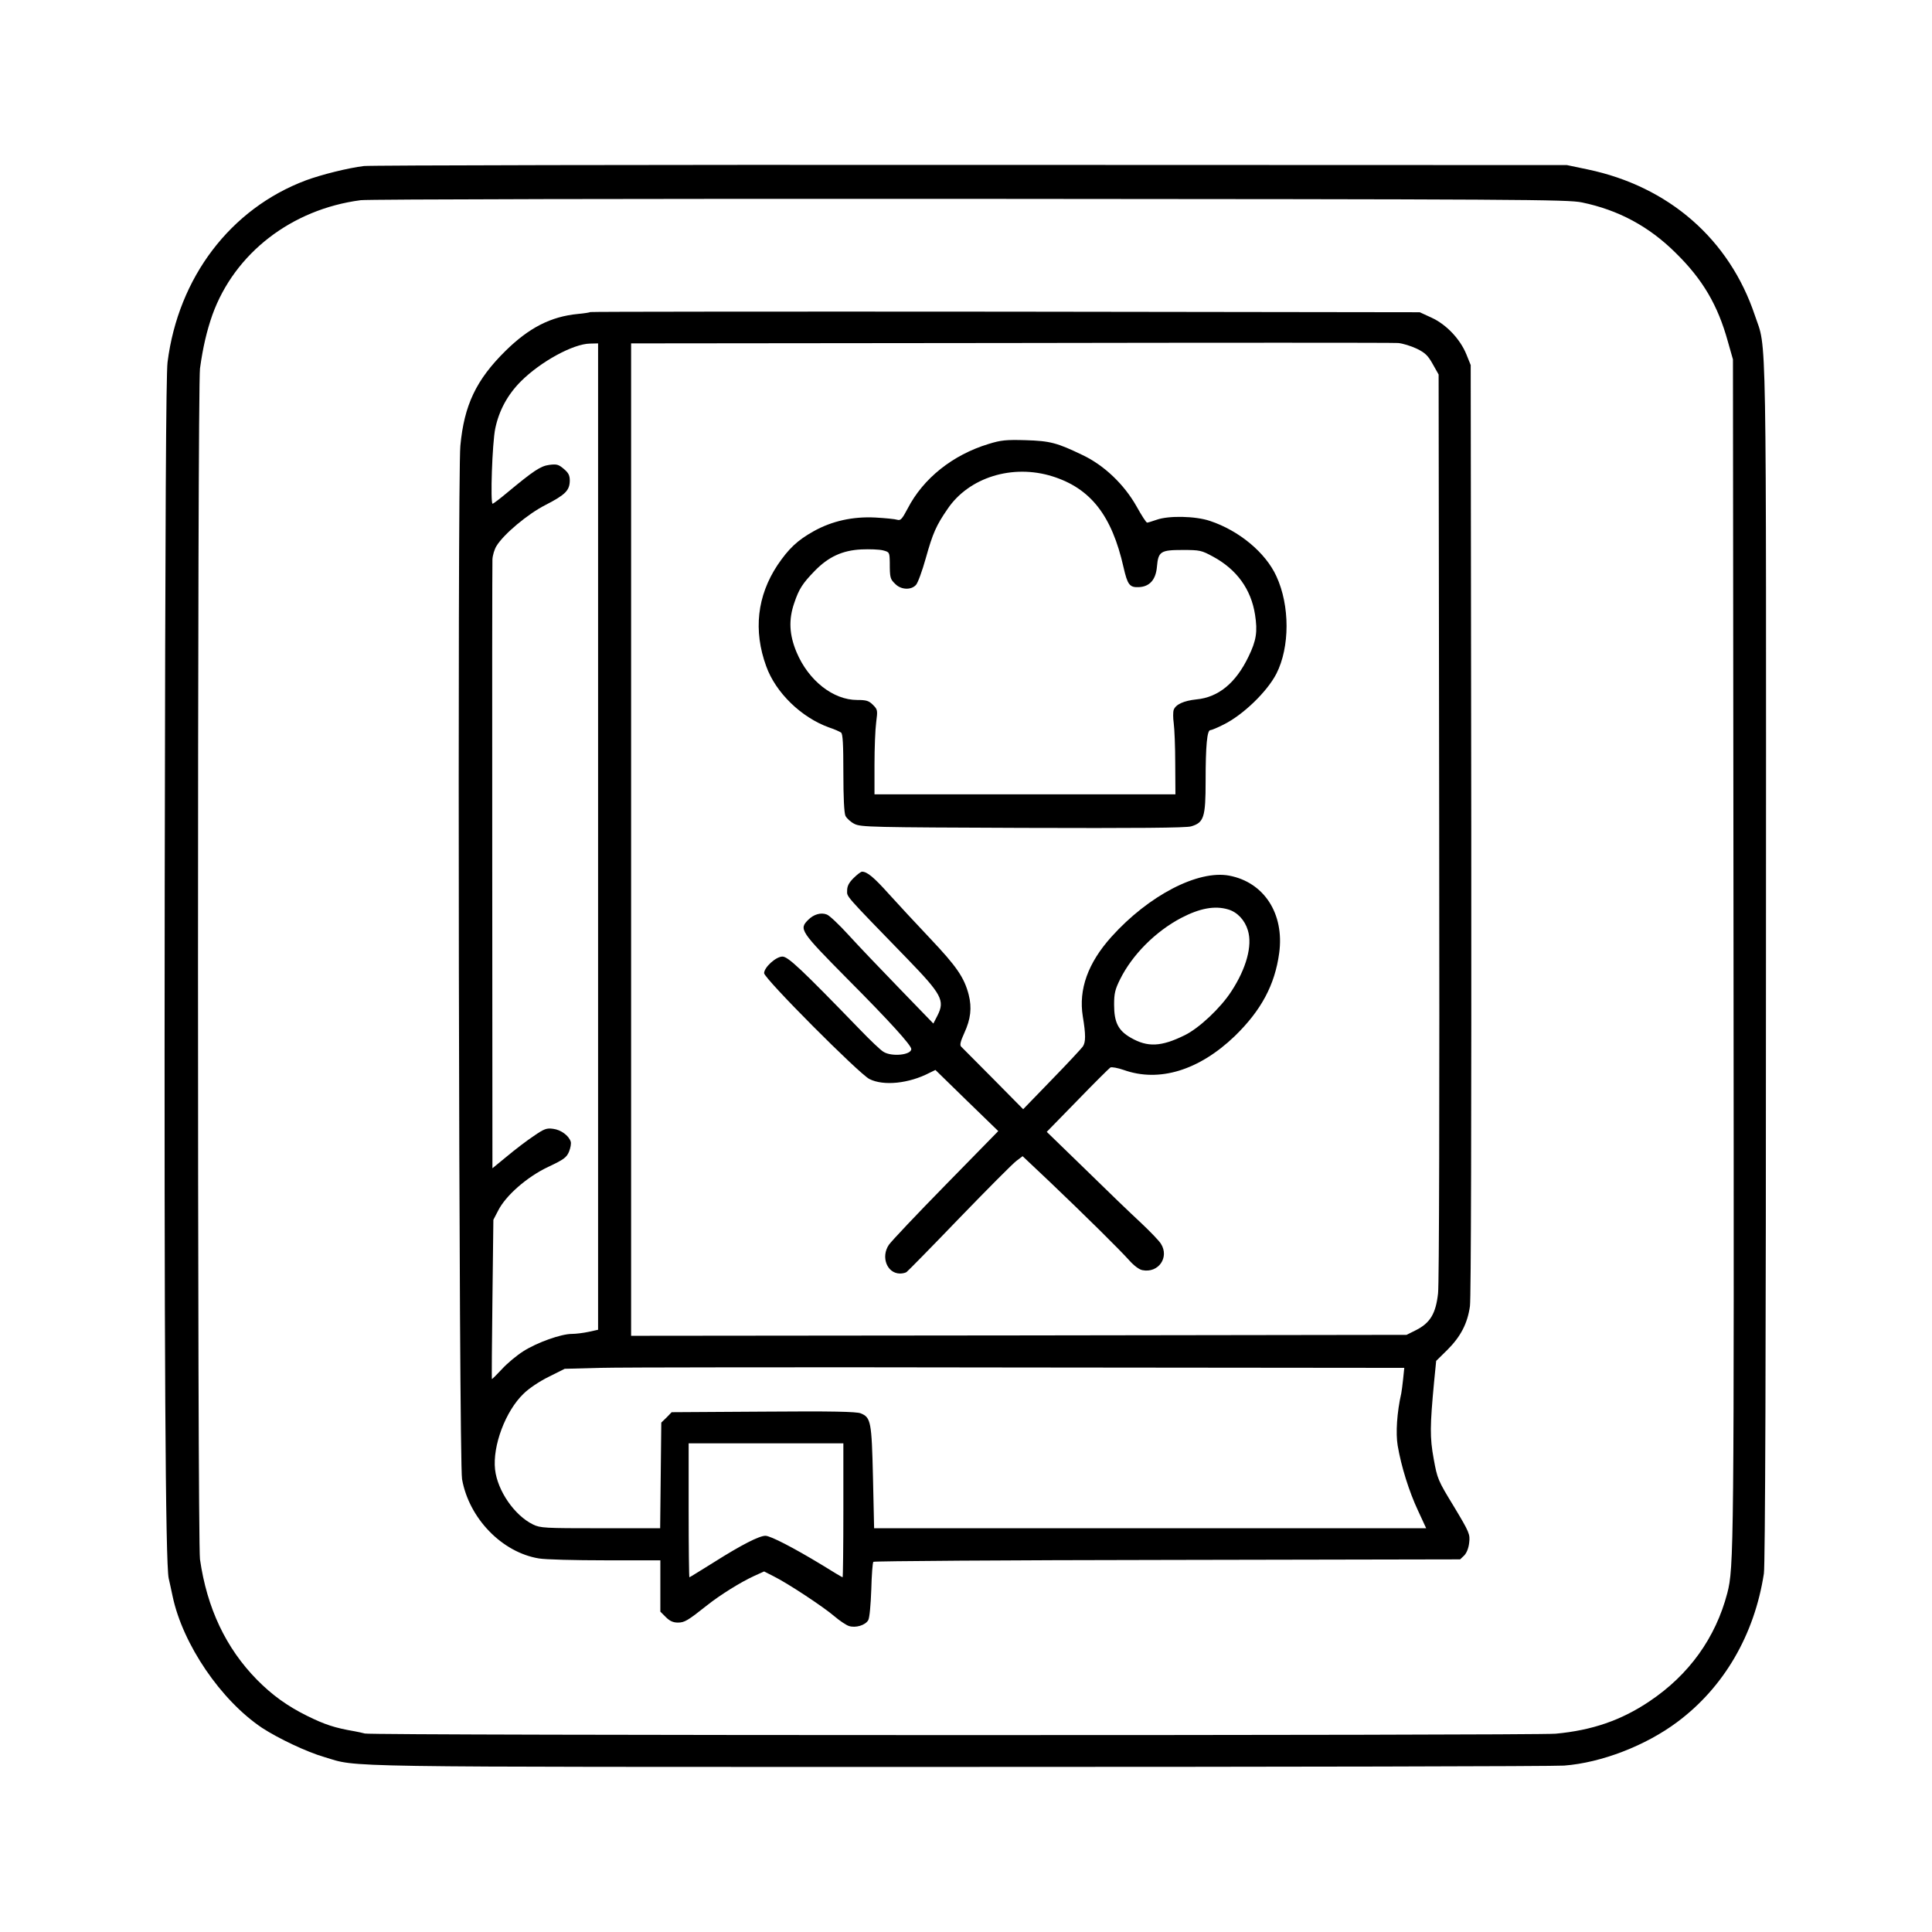 <?xml version="1.0" standalone="no"?>
<!DOCTYPE svg PUBLIC "-//W3C//DTD SVG 20010904//EN"
 "http://www.w3.org/TR/2001/REC-SVG-20010904/DTD/svg10.dtd">
<svg version="1.0" xmlns="http://www.w3.org/2000/svg"
 width="1024pt" height="1024pt" viewBox="0 0 1024 1024"
 preserveAspectRatio="xMidYMid meet">

<g transform="translate(0,1024) scale(0.1,-0.1)"
fill="#000000" stroke="none">
<path d="M1929 9360 c-83 -10 -224 -45 -308 -76 -399 -150 -676 -514 -733
-964 -8 -71 -12 -778 -15 -2795 -3 -2457 4 -3570 21 -3650 4 -16 13 -59 21
-96 54 -255 256 -551 474 -697 86 -56 237 -128 331 -155 184 -55 -5 -52 3360
-52 1719 0 3163 3 3210 7 198 15 433 106 600 231 247 184 409 462 459 787 7
43 11 1160 11 3240 1 3485 5 3237 -59 3429 -135 403 -456 683 -886 773 l-110
23 -3155 1 c-1735 1 -3185 -2 -3221 -6z m6456 -193 c193 -40 355 -127 496
-267 144 -141 224 -278 277 -470 l27 -95 3 -3135 c3 -3180 2 -3268 -33 -3404
-62 -237 -203 -433 -412 -573 -150 -101 -304 -154 -498 -172 -113 -10 -6277
-10 -6311 1 -12 3 -37 9 -55 12 -105 18 -157 35 -252 82 -105 52 -185 110
-265 191 -165 168 -265 380 -302 638 -14 99 -14 6206 0 6312 15 110 36 200 66
285 118 326 419 559 786 607 35 5 1487 8 3228 7 2917 -2 3171 -3 3245 -19z"/>
<path d="M3129 8586 c-2 -2 -32 -7 -66 -10 -144 -14 -259 -73 -384 -196 -155
-153 -219 -287 -239 -503 -16 -165 -8 -5388 9 -5477 37 -208 212 -388 407
-420 33 -6 191 -10 352 -10 l292 0 0 -136 0 -136 29 -29 c21 -21 39 -29 64
-29 35 0 52 10 154 91 69 55 178 123 250 156 l53 24 51 -26 c73 -36 264 -162
322 -212 27 -23 61 -46 76 -51 36 -12 88 4 103 31 7 13 13 80 16 162 2 77 7
143 11 147 4 4 705 9 1559 10 l1551 3 22 21 c13 14 23 39 26 68 5 44 2 53 -81
191 -85 139 -88 147 -107 252 -21 114 -20 175 2 409 l11 111 59 58 c71 71 107
140 120 232 6 42 8 1014 7 2528 l-3 2460 -23 57 c-33 81 -106 158 -184 194
l-63 29 -2196 3 c-1207 1 -2197 0 -2200 -2z m4380 -194 c45 -22 60 -37 85 -82
l31 -55 3 -2391 c2 -1486 0 -2425 -6 -2479 -12 -108 -42 -157 -117 -195 l-50
-25 -2055 -3 -2055 -2 0 2630 0 2630 2010 2 c1106 2 2030 2 2055 0 25 -2 69
-16 99 -30z m-4339 -2586 l0 -2614 -50 -11 c-28 -6 -68 -11 -89 -11 -57 0
-183 -45 -256 -91 -35 -22 -87 -65 -115 -96 -28 -30 -52 -54 -53 -52 -1 2 0
193 3 424 l5 420 25 48 c40 80 153 179 265 232 83 39 98 50 111 81 8 20 12 43
9 53 -10 32 -52 63 -93 68 -35 5 -48 0 -103 -38 -35 -23 -99 -72 -141 -107
l-78 -64 -1 1594 c-1 876 0 1611 1 1633 1 22 11 55 22 72 38 62 165 169 260
217 105 54 127 77 128 128 0 29 -7 42 -32 63 -28 24 -38 26 -77 21 -46 -6 -83
-31 -224 -148 -38 -32 -73 -58 -76 -58 -13 0 -2 324 14 399 20 96 66 180 136
250 104 104 277 199 367 200 l42 1 0 -2614z m4267 -2874 c-3 -31 -8 -66 -10
-77 -23 -101 -30 -211 -19 -277 19 -112 61 -245 108 -345 l43 -93 -1463 0
-1463 0 -6 270 c-7 295 -11 317 -65 339 -22 9 -151 12 -516 9 l-486 -3 -27
-28 -28 -27 -3 -280 -3 -280 -316 0 c-297 0 -319 1 -358 20 -98 48 -188 178
-201 291 -14 125 55 310 151 402 28 28 85 66 134 90 l84 42 186 5 c102 3 1103
4 2225 2 l2039 -2 -6 -58z m-2967 -697 c0 -195 -2 -355 -4 -355 -2 0 -53 30
-112 67 -147 89 -270 153 -297 153 -33 0 -127 -48 -271 -139 -71 -44 -130 -81
-132 -81 -2 0 -4 160 -4 355 l0 355 410 0 410 0 0 -355z"/>
<path d="M5240 7887 c-191 -58 -347 -183 -429 -342 -30 -57 -38 -65 -55 -60
-12 4 -64 9 -117 12 -118 6 -229 -18 -327 -73 -86 -48 -132 -92 -191 -179
-108 -163 -129 -347 -60 -536 50 -140 186 -272 334 -325 28 -9 56 -22 63 -27
9 -7 12 -62 12 -213 0 -130 4 -212 11 -228 7 -14 28 -33 48 -43 34 -17 92 -18
891 -21 607 -2 866 0 893 8 68 20 77 48 77 240 0 190 8 270 25 270 6 0 38 13
71 30 103 51 230 174 279 269 72 141 72 362 0 517 -57 125 -198 242 -352 293
-77 26 -219 29 -283 6 -23 -8 -46 -15 -50 -15 -5 0 -30 39 -56 86 -66 117
-172 218 -286 272 -135 65 -171 75 -303 79 -103 3 -130 0 -195 -20z m339 -172
c202 -64 314 -207 376 -482 21 -92 32 -107 80 -105 58 2 91 39 97 108 7 81 19
89 136 89 92 0 100 -2 161 -35 126 -68 202 -173 223 -308 14 -90 7 -137 -35
-223 -67 -139 -159 -215 -276 -226 -66 -7 -109 -26 -120 -55 -4 -11 -4 -43 0
-71 4 -29 8 -125 8 -214 l1 -163 -797 0 -798 0 0 158 c0 86 4 187 9 224 8 63
8 67 -17 92 -22 22 -35 26 -84 26 -127 0 -258 103 -321 253 -39 93 -43 173
-12 262 25 74 44 103 108 169 73 75 147 109 247 114 44 2 96 0 115 -5 34 -9
35 -10 36 -64 0 -82 2 -88 29 -114 30 -31 84 -34 110 -5 10 11 33 74 52 142
37 132 55 173 115 260 113 168 345 240 557 173z"/>
<path d="M4524 5586 c-25 -25 -34 -43 -34 -66 0 -35 -20 -13 319 -362 182
-188 200 -221 160 -300 l-22 -43 -179 185 c-99 102 -221 230 -271 285 -50 55
-102 104 -115 108 -31 12 -69 1 -98 -28 -50 -50 -44 -59 209 -315 222 -223
337 -350 337 -370 0 -32 -104 -42 -147 -15 -16 9 -72 63 -126 119 -310 320
-380 386 -410 386 -34 0 -97 -57 -97 -88 0 -28 503 -533 558 -561 75 -38 210
-24 319 33 l31 15 166 -162 167 -162 -278 -284 c-153 -156 -289 -300 -302
-319 -43 -64 -10 -151 59 -152 14 0 30 4 35 8 6 4 132 132 279 285 148 153
284 290 303 304 l33 25 143 -135 c190 -181 373 -362 423 -418 24 -27 52 -48
69 -51 85 -17 144 68 98 140 -9 15 -57 65 -107 112 -50 46 -183 174 -294 283
l-204 198 163 167 c89 92 168 170 174 174 7 4 39 -2 71 -13 188 -67 399 -2
588 179 140 136 213 271 236 441 28 208 -80 375 -265 410 -165 31 -427 -105
-624 -324 -125 -139 -175 -279 -152 -422 16 -96 16 -137 0 -160 -8 -11 -82
-91 -165 -176 l-151 -156 -159 161 c-88 88 -164 165 -170 171 -8 8 -3 28 17
72 34 74 41 133 23 204 -24 91 -64 149 -204 297 -74 78 -173 185 -220 237 -78
87 -114 117 -141 117 -6 0 -26 -15 -45 -34z m1985 -166 c49 -14 89 -57 105
-111 25 -81 -8 -202 -88 -324 -57 -88 -171 -195 -247 -232 -124 -61 -196 -65
-286 -13 -66 38 -88 81 -88 175 0 59 5 81 32 135 64 129 187 253 324 325 98
51 177 66 248 45z"/>
</g>
</svg>
